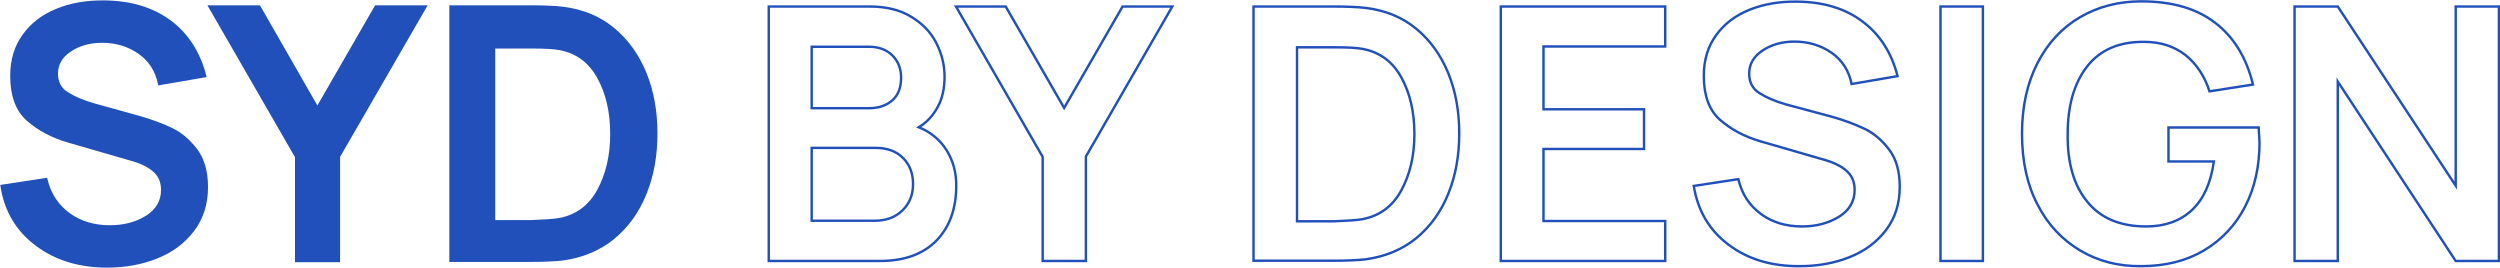 <svg width="1027" height="110" viewBox="0 0 1027 110" fill="none" xmlns="http://www.w3.org/2000/svg">
    <g clip-path="url(#clip0)">
    <path d="M14.959 100.508C7.033 94.589 2.233 86.548 0.67 76.386L18.977 73.594C20.428 79.736 23.554 84.426 28.243 87.888C32.931 91.35 38.624 93.025 45.099 93.025C51.015 93.025 56.039 91.685 60.281 89.005C64.522 86.325 66.644 82.639 66.644 78.061C66.644 75.046 65.751 72.589 63.853 70.69C61.955 68.792 59.053 67.117 55.034 65.888L28.019 58.071C21.433 56.172 15.852 53.157 11.386 49.249C6.921 45.34 4.689 39.31 4.689 31.157C4.689 24.68 6.363 19.096 9.712 14.518C13.061 9.827 17.638 6.365 23.442 4.02C29.247 1.675 35.722 0.558 42.978 0.67C53.694 0.782 62.625 3.462 69.881 8.822C77.025 14.183 81.825 21.665 84.281 31.269L65.416 34.508C64.299 29.035 61.508 24.68 57.155 21.665C52.801 18.65 47.778 17.086 41.973 17.086C36.838 17.086 32.485 18.315 28.801 20.771C25.117 23.228 23.331 26.355 23.331 30.264C23.331 33.726 24.671 36.406 27.461 38.193C30.252 39.98 33.824 41.543 38.401 42.883L56.932 48.02C62.067 49.472 66.532 51.147 70.327 52.934C74.123 54.721 77.472 57.513 80.486 61.421C83.5 65.33 84.951 70.467 84.951 76.832C84.951 83.756 83.053 89.787 79.258 94.7C75.462 99.614 70.551 103.299 64.299 105.756C58.16 108.213 51.35 109.442 43.983 109.442C32.485 109.442 22.773 106.426 14.959 100.508Z" fill="#2150BA" stroke="#2150BA" stroke-miterlimit="10"/>
    <path d="M121.677 64.436L86.067 2.68H106.496L130.385 44.335L154.385 2.68H174.814L139.203 64.325V107.208H121.677V64.436Z" fill="#2150BA" stroke="#2150BA" stroke-miterlimit="10"/>
    <path d="M218.349 2.68C223.707 2.68 227.949 2.904 231.075 3.239C239.224 4.244 246.145 7.036 251.95 11.838C257.754 16.64 262.108 22.782 265.122 30.152C268.136 37.635 269.587 45.787 269.587 54.833C269.587 63.878 268.136 72.03 265.122 79.513C262.108 86.995 257.754 93.025 251.95 97.827C246.145 102.518 239.224 105.421 231.075 106.538C227.837 106.873 223.596 107.096 218.349 107.096H185.083V2.68H218.349ZM229.958 90.01C236.88 88.67 242.238 84.761 245.81 78.173C249.382 71.584 251.168 63.878 251.168 55.056C251.168 46.01 249.382 38.304 245.81 31.827C242.238 25.35 236.991 21.442 229.958 20.102C227.614 19.655 223.819 19.431 218.349 19.431H202.944V90.903H218.349C223.707 90.68 227.614 90.457 229.958 90.01Z" fill="#2150BA" stroke="#2150BA" stroke-miterlimit="10"/>
    <path d="M388.809 61.645C391.488 65.888 392.828 70.69 392.828 76.162C392.828 85.655 390.149 93.249 384.679 98.832C379.209 104.416 371.506 107.208 361.46 107.208H315.803V2.68H357.218C363.915 2.68 369.609 4.02 374.185 6.812C378.874 9.604 382.334 13.178 384.567 17.533C386.8 21.888 388.028 26.579 388.028 31.492C388.028 36.183 387.135 40.426 385.237 43.888C383.339 47.462 380.772 50.254 377.423 52.264C382.334 54.274 386.13 57.401 388.809 61.645ZM333.44 44.447H356.994C361.013 44.447 364.139 43.33 366.595 41.208C369.05 38.975 370.167 35.959 370.167 31.827C370.167 28.142 368.939 25.127 366.595 22.782C364.25 20.436 361.013 19.208 356.994 19.208H333.44V44.447ZM370.613 86.548C373.516 83.756 375.078 80.183 375.078 75.604C375.078 71.249 373.739 67.675 370.948 64.883C368.157 62.091 364.474 60.751 359.674 60.751H333.44V90.68H359.227C363.915 90.68 367.711 89.34 370.613 86.548Z" stroke="#2150BA" stroke-miterlimit="10"/>
    <path d="M428.326 64.436L392.716 2.68H413.144L437.145 44.335L461.145 2.68H481.574L446.075 64.325V107.208H428.326V64.436V64.436Z" stroke="#2150BA" stroke-miterlimit="10"/>
    <path d="M548.217 2.68C553.575 2.68 557.817 2.904 560.943 3.239C569.092 4.244 576.013 7.036 581.818 11.838C587.623 16.64 591.976 22.782 594.99 30.152C598.004 37.635 599.455 45.787 599.455 54.833C599.455 63.878 598.004 72.03 594.99 79.513C591.976 86.995 587.623 93.025 581.818 97.827C576.013 102.518 569.092 105.421 560.943 106.538C557.706 106.873 553.464 107.096 548.217 107.096H514.951V2.68H548.217ZM559.827 90.01C566.748 88.67 572.106 84.761 575.678 78.173C579.25 71.584 581.036 63.878 581.036 55.056C581.036 46.01 579.25 38.304 575.678 31.827C572.106 25.35 566.859 21.442 559.827 20.102C557.482 19.655 553.687 19.431 548.217 19.431H532.812V90.903H548.217C553.575 90.68 557.482 90.457 559.827 90.01Z" stroke="#2150BA" stroke-miterlimit="10"/>
    <path d="M616.535 2.68H684.072V19.096H634.061V44.893H675.364V61.198H634.061V90.792H684.072V107.208H616.535V2.68Z" stroke="#2150BA" stroke-miterlimit="10"/>
    <path d="M710.081 100.508C702.155 94.589 697.466 86.548 695.792 76.386L714.099 73.594C715.551 79.736 718.676 84.426 723.365 87.888C728.053 91.35 733.746 93.025 740.221 93.025C746.137 93.025 751.161 91.685 755.514 89.005C759.756 86.325 761.877 82.639 761.877 78.061C761.877 75.046 760.984 72.589 759.086 70.69C757.189 68.792 754.286 67.117 750.268 65.888L723.253 58.071C716.667 56.172 711.085 53.157 706.62 49.249C702.155 45.34 699.922 39.31 699.922 31.157C699.922 24.68 701.597 19.096 704.946 14.518C708.295 9.827 712.871 6.365 718.676 4.02C724.481 1.675 731.067 0.558 738.323 0.67C749.04 0.782 757.97 3.462 765.115 8.822C772.259 14.183 777.059 21.665 779.515 31.269L760.649 34.508C759.533 29.035 756.742 24.68 752.389 21.665C748.035 18.65 742.9 17.086 737.207 17.086C732.072 17.086 727.718 18.315 724.034 20.771C720.351 23.228 718.565 26.355 718.565 30.264C718.565 33.726 719.904 36.406 722.695 38.193C725.486 39.98 729.058 41.543 733.635 42.883L752.389 47.909C757.524 49.36 761.989 51.035 765.784 52.822C769.58 54.609 772.929 57.401 775.943 61.31C778.957 65.218 780.408 70.355 780.408 76.721C780.408 83.645 778.51 89.675 774.715 94.589C770.919 99.502 766.008 103.188 759.756 105.645C753.617 108.101 746.807 109.33 739.44 109.33C727.607 109.442 717.895 106.426 710.081 100.508Z" stroke="#2150BA" stroke-miterlimit="10"/>
    <path d="M797.153 2.68H814.568V107.208H797.153V2.68Z" stroke="#2150BA" stroke-miterlimit="10"/>
    <path d="M854.642 102.964C847.275 98.609 841.358 92.467 837.116 84.203C832.763 76.051 830.642 66.223 830.642 54.944C830.642 43.777 832.763 34.173 837.005 25.909C841.247 17.645 847.051 11.391 854.531 7.036C862.01 2.68 870.382 0.558 879.647 0.558C892.262 0.558 902.308 3.462 910.011 9.381C917.602 15.188 922.848 23.675 925.528 34.731L907.667 37.523C905.657 31.269 902.308 26.244 897.843 22.67C893.266 19.096 887.685 17.198 880.875 17.198C870.605 17.086 862.791 20.436 857.433 27.249C852.075 34.061 849.396 43.33 849.396 55.167C849.284 67.005 851.963 76.274 857.545 82.975C863.014 89.675 871.052 93.025 881.657 93.025C889.359 93.025 895.611 90.792 900.411 86.325C905.211 81.858 908.225 75.157 909.453 66.335H890.81V52.376H927.872L928.207 58.629C928.207 68.457 926.197 77.279 922.29 84.873C918.383 92.467 912.69 98.497 905.434 102.853C898.066 107.208 889.471 109.33 879.647 109.33C870.27 109.442 862.01 107.32 854.642 102.964Z" stroke="#2150BA" stroke-miterlimit="10"/>
    <path d="M942.607 2.68H960.357L1008.8 76.274V2.68H1026.55V107.208H1008.8L960.357 33.502V107.208H942.607V2.68Z" stroke="#2150BA" stroke-miterlimit="10"/>
    </g>
    <defs>
    <clipPath id="clip0">
    <rect width="1027" height="110" fill="white"/>
    </clipPath>
    </defs>
</svg>
